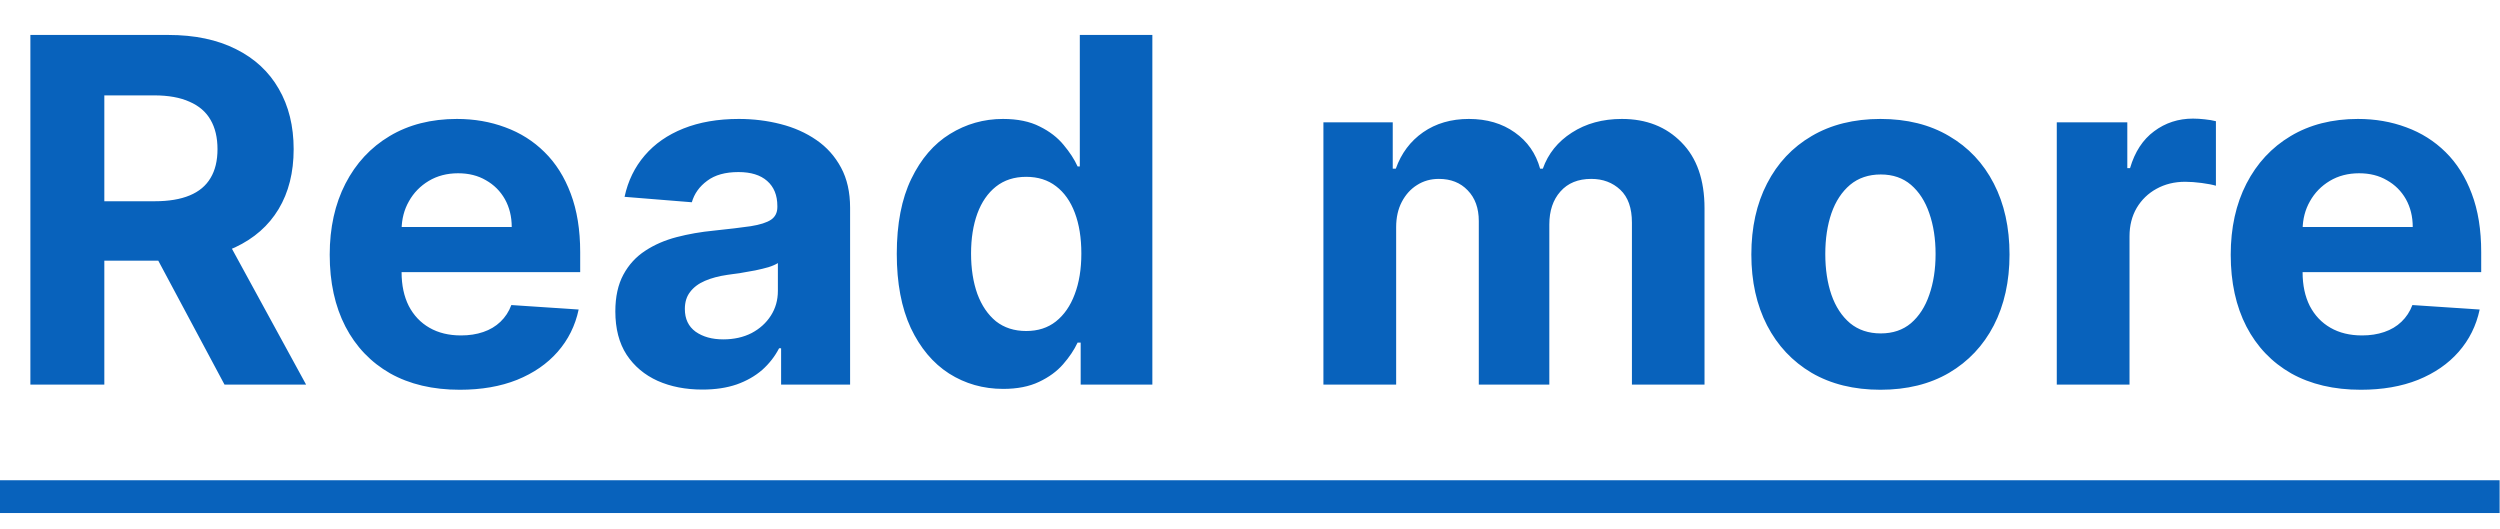 <svg width="52" height="11" viewBox="0 0 52 11" fill="none" xmlns="http://www.w3.org/2000/svg">
<path d="M0.632 8V0.727H3.501C4.051 0.727 4.519 0.826 4.908 1.022C5.298 1.216 5.595 1.492 5.799 1.849C6.005 2.205 6.108 2.622 6.108 3.103C6.108 3.586 6.004 4.001 5.795 4.349C5.587 4.695 5.285 4.96 4.89 5.145C4.497 5.33 4.021 5.422 3.462 5.422H1.541V4.186H3.214C3.507 4.186 3.751 4.146 3.945 4.065C4.139 3.985 4.284 3.864 4.379 3.703C4.476 3.542 4.524 3.342 4.524 3.103C4.524 2.862 4.476 2.658 4.379 2.492C4.284 2.326 4.138 2.201 3.942 2.116C3.748 2.028 3.503 1.984 3.207 1.984H2.17V8H0.632ZM4.56 4.69L6.367 8H4.67L2.901 4.69H4.56ZM9.564 8.107C9.003 8.107 8.52 7.993 8.115 7.766C7.713 7.536 7.403 7.212 7.185 6.793C6.967 6.371 6.858 5.873 6.858 5.298C6.858 4.737 6.967 4.244 7.185 3.82C7.403 3.397 7.709 3.066 8.105 2.83C8.502 2.593 8.969 2.474 9.504 2.474C9.864 2.474 10.199 2.532 10.509 2.648C10.821 2.762 11.094 2.934 11.325 3.163C11.56 3.393 11.742 3.682 11.872 4.03C12.002 4.375 12.068 4.78 12.068 5.244V5.66H7.462V4.722H10.644C10.644 4.505 10.596 4.312 10.502 4.143C10.407 3.975 10.275 3.844 10.107 3.749C9.942 3.652 9.749 3.604 9.529 3.604C9.299 3.604 9.095 3.657 8.918 3.763C8.743 3.868 8.605 4.009 8.506 4.186C8.406 4.361 8.356 4.557 8.353 4.772V5.663C8.353 5.933 8.403 6.166 8.502 6.363C8.604 6.559 8.747 6.711 8.932 6.817C9.117 6.924 9.336 6.977 9.589 6.977C9.757 6.977 9.911 6.954 10.051 6.906C10.19 6.859 10.31 6.788 10.409 6.693C10.509 6.598 10.585 6.482 10.636 6.345L12.036 6.438C11.965 6.774 11.819 7.067 11.599 7.318C11.381 7.567 11.099 7.761 10.754 7.901C10.411 8.038 10.014 8.107 9.564 8.107ZM14.61 8.103C14.262 8.103 13.952 8.043 13.68 7.922C13.408 7.799 13.192 7.618 13.034 7.379C12.877 7.137 12.799 6.836 12.799 6.477C12.799 6.174 12.855 5.919 12.966 5.713C13.077 5.507 13.229 5.341 13.421 5.216C13.612 5.09 13.83 4.996 14.074 4.932C14.32 4.868 14.578 4.823 14.848 4.797C15.165 4.764 15.421 4.733 15.615 4.705C15.809 4.674 15.95 4.629 16.038 4.57C16.125 4.51 16.169 4.423 16.169 4.307V4.286C16.169 4.061 16.098 3.887 15.956 3.763C15.816 3.64 15.618 3.579 15.36 3.579C15.087 3.579 14.871 3.639 14.71 3.76C14.549 3.878 14.442 4.027 14.39 4.207L12.991 4.094C13.062 3.762 13.202 3.476 13.41 3.234C13.618 2.991 13.887 2.804 14.216 2.673C14.547 2.541 14.931 2.474 15.367 2.474C15.67 2.474 15.96 2.51 16.237 2.581C16.516 2.652 16.763 2.762 16.979 2.911C17.197 3.06 17.368 3.252 17.494 3.487C17.619 3.719 17.682 3.997 17.682 4.321V8H16.247V7.244H16.205C16.117 7.414 16 7.564 15.853 7.695C15.706 7.822 15.53 7.923 15.324 7.996C15.118 8.067 14.88 8.103 14.61 8.103ZM15.043 7.059C15.266 7.059 15.463 7.015 15.633 6.928C15.803 6.838 15.937 6.717 16.034 6.565C16.131 6.414 16.18 6.242 16.18 6.05V5.472C16.133 5.502 16.067 5.531 15.985 5.557C15.904 5.58 15.813 5.603 15.711 5.624C15.609 5.643 15.508 5.661 15.406 5.678C15.304 5.692 15.212 5.705 15.129 5.717C14.951 5.743 14.796 5.784 14.664 5.841C14.531 5.898 14.428 5.975 14.355 6.072C14.281 6.166 14.245 6.285 14.245 6.427C14.245 6.633 14.319 6.79 14.468 6.899C14.62 7.006 14.812 7.059 15.043 7.059ZM20.866 8.089C20.451 8.089 20.076 7.982 19.74 7.769C19.406 7.554 19.141 7.238 18.944 6.821C18.75 6.402 18.653 5.888 18.653 5.28C18.653 4.655 18.754 4.135 18.955 3.721C19.156 3.304 19.424 2.993 19.758 2.787C20.094 2.579 20.462 2.474 20.862 2.474C21.167 2.474 21.422 2.527 21.625 2.631C21.831 2.732 21.997 2.86 22.123 3.014C22.25 3.166 22.348 3.315 22.414 3.462H22.46V0.727H23.969V8H22.478V7.126H22.414C22.343 7.278 22.242 7.428 22.112 7.577C21.984 7.724 21.817 7.846 21.611 7.943C21.408 8.04 21.159 8.089 20.866 8.089ZM21.345 6.885C21.589 6.885 21.795 6.819 21.963 6.686C22.133 6.551 22.264 6.363 22.354 6.121C22.446 5.88 22.492 5.597 22.492 5.273C22.492 4.948 22.447 4.667 22.357 4.428C22.267 4.188 22.137 4.004 21.966 3.874C21.796 3.743 21.589 3.678 21.345 3.678C21.096 3.678 20.887 3.746 20.716 3.881C20.546 4.016 20.417 4.203 20.329 4.442C20.242 4.681 20.198 4.958 20.198 5.273C20.198 5.59 20.242 5.87 20.329 6.114C20.419 6.356 20.548 6.545 20.716 6.683C20.887 6.817 21.096 6.885 21.345 6.885ZM27.527 8V2.545H28.969V3.508H29.033C29.147 3.188 29.336 2.936 29.601 2.751C29.866 2.567 30.184 2.474 30.553 2.474C30.927 2.474 31.246 2.568 31.508 2.755C31.771 2.94 31.946 3.191 32.034 3.508H32.091C32.202 3.195 32.403 2.946 32.694 2.759C32.988 2.569 33.335 2.474 33.735 2.474C34.244 2.474 34.657 2.637 34.974 2.961C35.294 3.283 35.454 3.74 35.454 4.332V8H33.944V4.63C33.944 4.327 33.864 4.1 33.703 3.948C33.542 3.797 33.341 3.721 33.099 3.721C32.825 3.721 32.61 3.808 32.456 3.984C32.303 4.156 32.226 4.385 32.226 4.669V8H30.759V4.598C30.759 4.33 30.682 4.117 30.528 3.959C30.377 3.8 30.177 3.721 29.928 3.721C29.76 3.721 29.608 3.763 29.474 3.849C29.341 3.932 29.236 4.049 29.157 4.2C29.079 4.349 29.04 4.525 29.04 4.726V8H27.527ZM39.113 8.107C38.562 8.107 38.084 7.989 37.682 7.755C37.282 7.518 36.973 7.189 36.755 6.768C36.537 6.344 36.428 5.853 36.428 5.294C36.428 4.731 36.537 4.238 36.755 3.817C36.973 3.393 37.282 3.064 37.682 2.83C38.084 2.593 38.562 2.474 39.113 2.474C39.665 2.474 40.141 2.593 40.541 2.83C40.943 3.064 41.253 3.393 41.471 3.817C41.689 4.238 41.798 4.731 41.798 5.294C41.798 5.853 41.689 6.344 41.471 6.768C41.253 7.189 40.943 7.518 40.541 7.755C40.141 7.989 39.665 8.107 39.113 8.107ZM39.12 6.935C39.371 6.935 39.581 6.864 39.749 6.722C39.917 6.577 40.044 6.381 40.129 6.132C40.216 5.884 40.26 5.601 40.26 5.283C40.26 4.966 40.216 4.683 40.129 4.435C40.044 4.186 39.917 3.99 39.749 3.845C39.581 3.701 39.371 3.629 39.12 3.629C38.867 3.629 38.654 3.701 38.481 3.845C38.31 3.99 38.181 4.186 38.094 4.435C38.009 4.683 37.966 4.966 37.966 5.283C37.966 5.601 38.009 5.884 38.094 6.132C38.181 6.381 38.31 6.577 38.481 6.722C38.654 6.864 38.867 6.935 39.12 6.935ZM42.781 8V2.545H44.248V3.497H44.305C44.404 3.159 44.571 2.903 44.806 2.73C45.04 2.555 45.31 2.467 45.615 2.467C45.691 2.467 45.773 2.472 45.86 2.482C45.948 2.491 46.025 2.504 46.091 2.521V3.863C46.02 3.842 45.922 3.823 45.796 3.806C45.671 3.79 45.556 3.781 45.452 3.781C45.229 3.781 45.031 3.83 44.855 3.927C44.682 4.022 44.545 4.154 44.443 4.325C44.344 4.495 44.294 4.692 44.294 4.914V8H42.781ZM49.105 8.107C48.544 8.107 48.061 7.993 47.656 7.766C47.254 7.536 46.944 7.212 46.726 6.793C46.508 6.371 46.399 5.873 46.399 5.298C46.399 4.737 46.508 4.244 46.726 3.82C46.944 3.397 47.25 3.066 47.646 2.83C48.043 2.593 48.51 2.474 49.045 2.474C49.405 2.474 49.74 2.532 50.05 2.648C50.362 2.762 50.635 2.934 50.867 3.163C51.101 3.393 51.283 3.682 51.413 4.03C51.544 4.375 51.609 4.78 51.609 5.244V5.66H47.003V4.722H50.185C50.185 4.505 50.137 4.312 50.043 4.143C49.948 3.975 49.816 3.844 49.648 3.749C49.483 3.652 49.29 3.604 49.07 3.604C48.84 3.604 48.636 3.657 48.459 3.763C48.284 3.868 48.146 4.009 48.047 4.186C47.947 4.361 47.897 4.557 47.894 4.772V5.663C47.894 5.933 47.944 6.166 48.043 6.363C48.145 6.559 48.288 6.711 48.473 6.817C48.658 6.924 48.877 6.977 49.13 6.977C49.298 6.977 49.452 6.954 49.592 6.906C49.731 6.859 49.851 6.788 49.95 6.693C50.05 6.598 50.126 6.482 50.178 6.345L51.577 6.438C51.506 6.774 51.36 7.067 51.14 7.318C50.922 7.567 50.64 7.761 50.295 7.901C49.952 8.038 49.555 8.107 49.105 8.107Z" fill="#0862BC"/>
<path d="M0 9.989H51.992V10.671H0V9.989Z" fill="#0862BC"/>
</svg>
